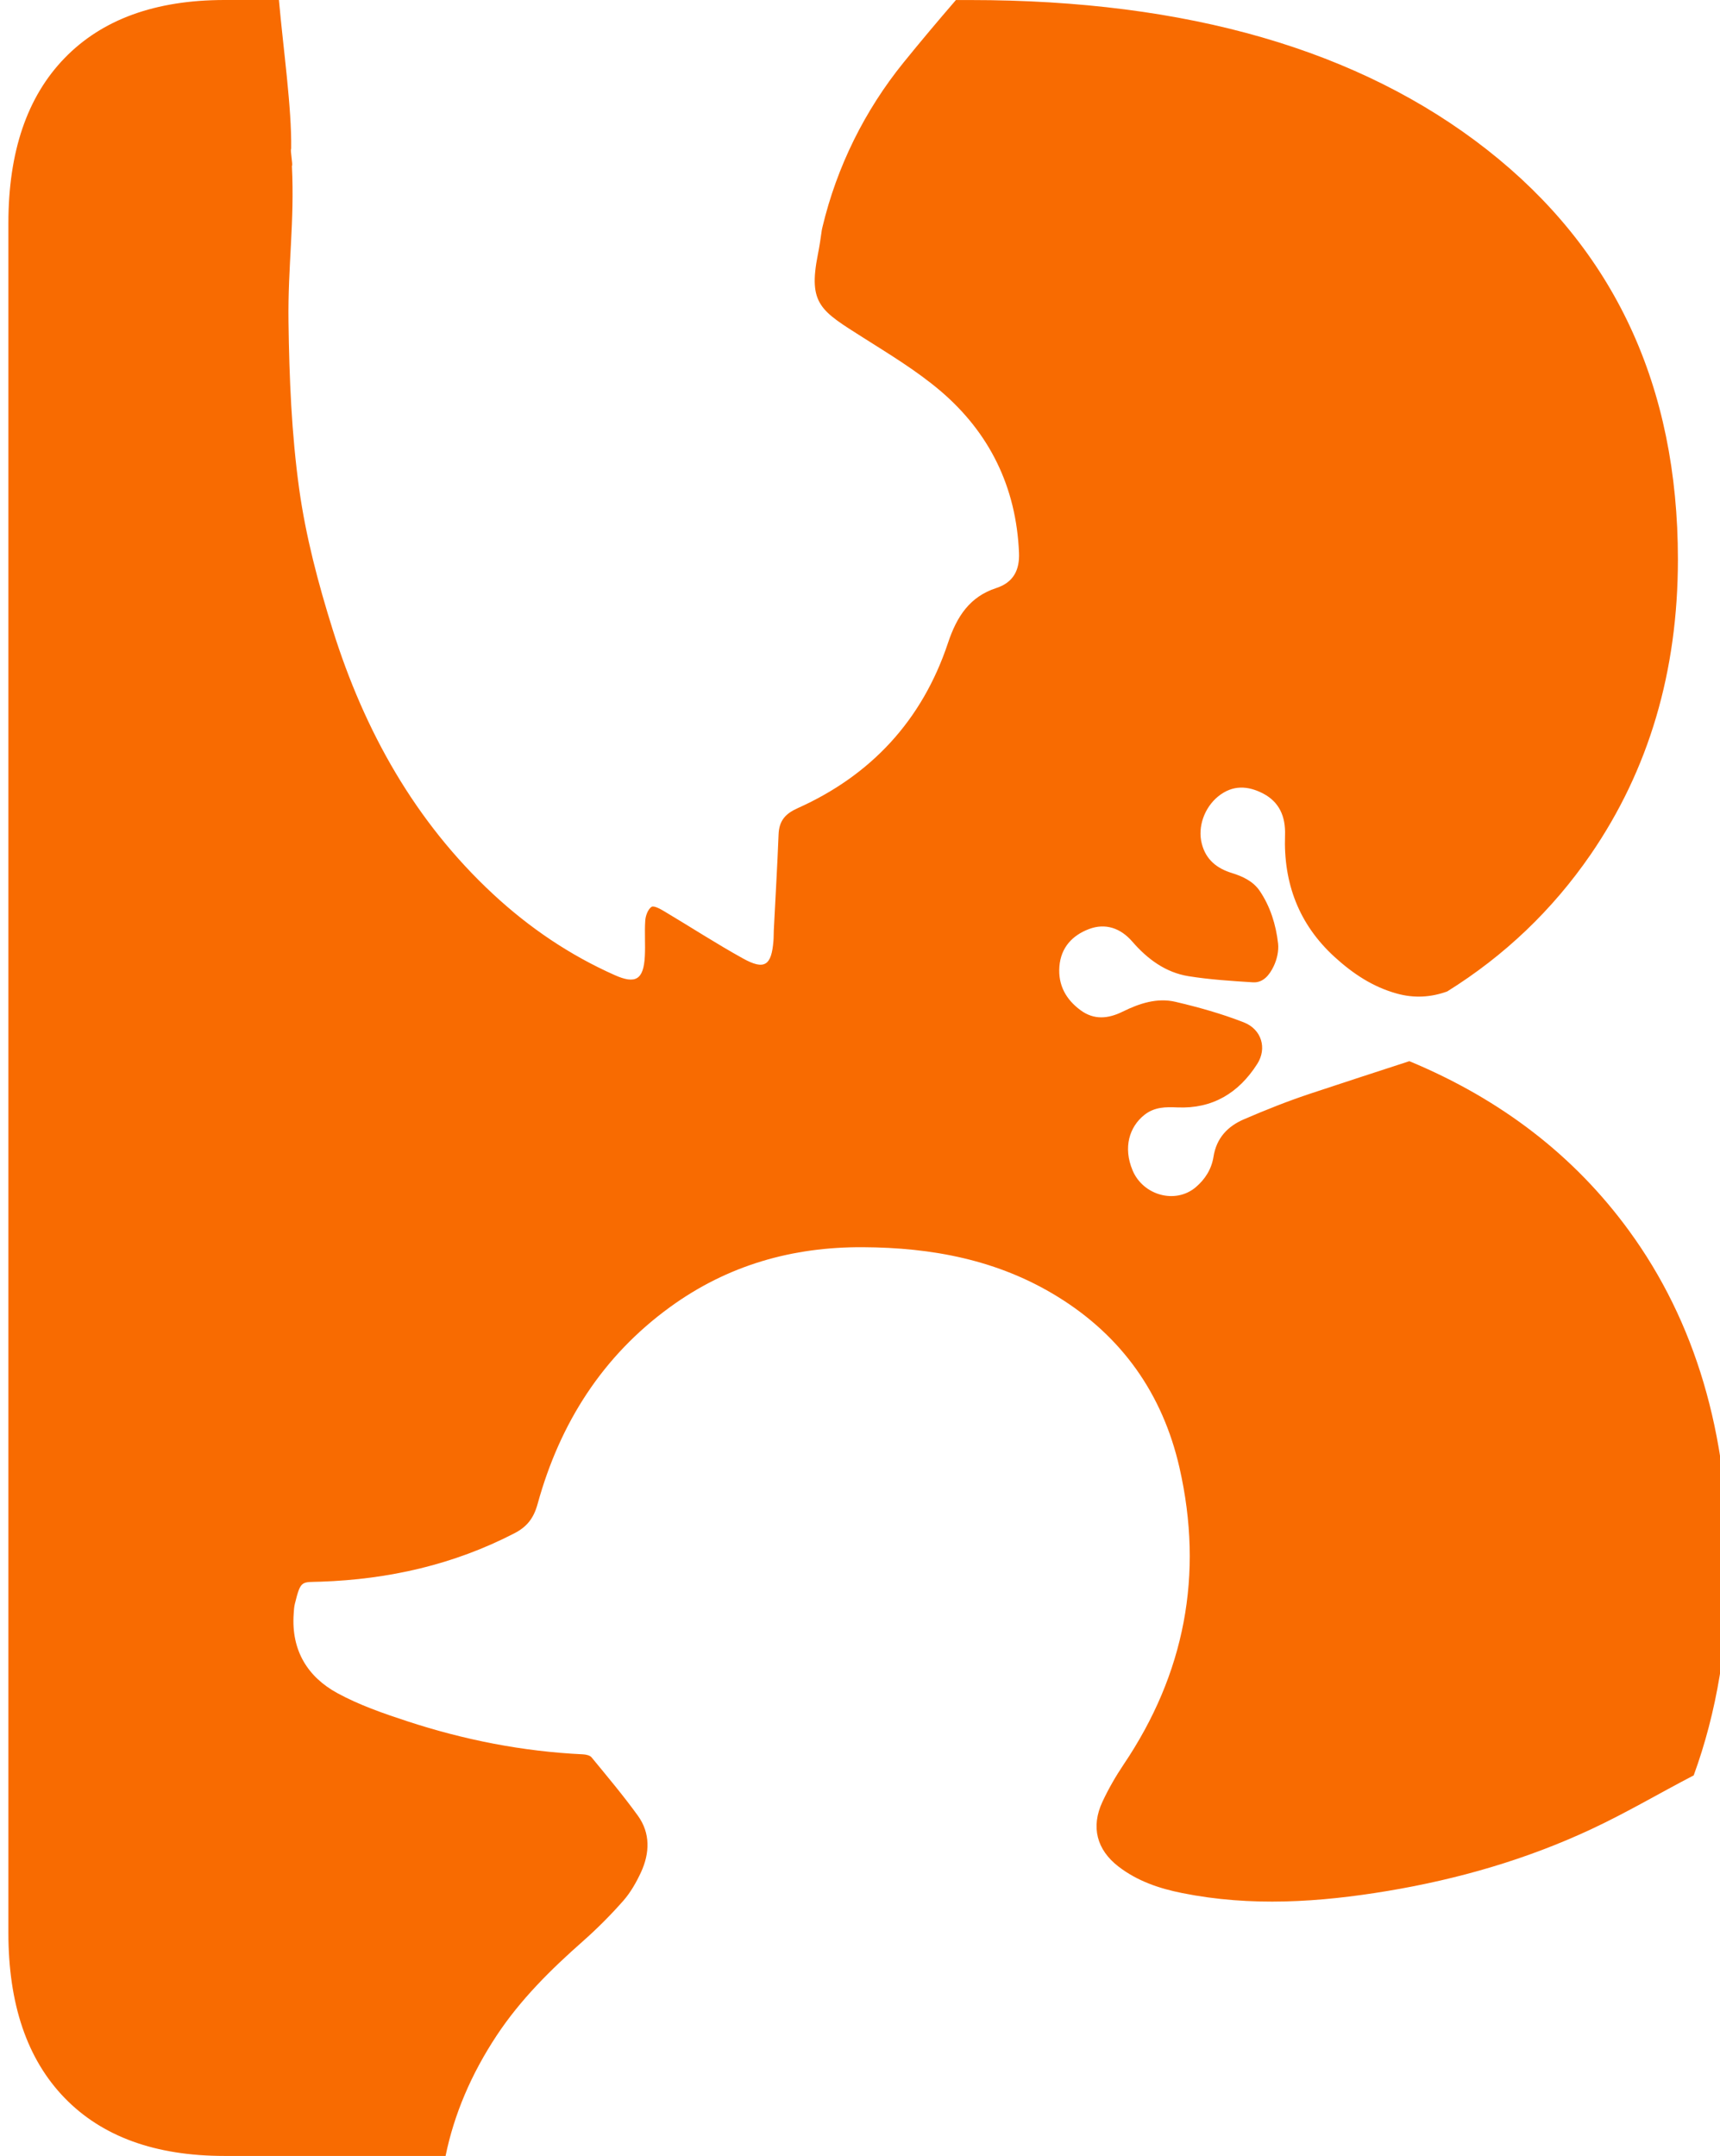 <svg width="79" height="99" viewBox="0 0 79 99" fill="none" xmlns="http://www.w3.org/2000/svg">
<path d="M74.826 56.52C72.315 53.075 68.947 50.48 64.732 48.729C63.226 49.219 61.722 49.708 60.219 50.207C59.173 50.553 58.143 50.962 57.129 51.4C56.4 51.715 55.871 52.247 55.735 53.125C55.646 53.685 55.35 54.155 54.917 54.52C53.983 55.306 52.502 54.889 52.021 53.746C51.574 52.682 51.88 51.739 52.559 51.198C53.026 50.826 53.547 50.828 54.083 50.852C55.68 50.92 56.888 50.202 57.746 48.854C58.2 48.144 57.952 47.271 57.131 46.948C56.115 46.55 55.056 46.254 53.996 46.005C53.151 45.805 52.333 46.075 51.565 46.454C50.904 46.781 50.253 46.847 49.633 46.391C48.972 45.906 48.592 45.249 48.658 44.386C48.726 43.499 49.264 42.948 50.014 42.663C50.772 42.374 51.472 42.619 52.007 43.238C52.711 44.049 53.541 44.657 54.586 44.826C55.564 44.983 56.557 45.045 57.546 45.108C58.027 45.139 58.316 44.753 58.498 44.374C58.649 44.063 58.74 43.668 58.703 43.329C58.605 42.464 58.346 41.628 57.858 40.908C57.557 40.468 57.084 40.245 56.58 40.089C55.906 39.882 55.386 39.487 55.197 38.736C54.999 37.962 55.325 37.087 55.938 36.581C56.616 36.024 57.327 36.08 58.022 36.442C58.751 36.826 59.052 37.482 59.022 38.351C58.945 40.567 59.665 42.452 61.296 43.941C62.139 44.711 63.053 45.318 64.153 45.623C64.962 45.849 65.739 45.793 66.471 45.527C69.105 43.885 71.301 41.791 73.058 39.24C75.728 35.355 77.067 30.838 77.067 25.687C77.067 17.732 74.149 11.461 68.298 6.873C62.456 2.294 54.543 0.002 44.573 0.002H43.905C43.089 0.948 42.283 1.904 41.497 2.875C39.724 5.064 38.439 7.645 37.776 10.426C37.765 10.473 37.758 10.518 37.746 10.565C37.692 10.96 37.635 11.336 37.566 11.678C37.108 13.981 37.708 14.273 39.649 15.506C40.859 16.273 42.1 17.021 43.192 17.948C45.436 19.857 46.678 22.351 46.803 25.386C46.835 26.177 46.55 26.746 45.753 27.005C44.554 27.398 43.953 28.285 43.541 29.525C42.353 33.092 39.991 35.607 36.644 37.108C36.076 37.362 35.785 37.68 35.76 38.318C35.703 39.784 35.614 41.249 35.541 42.715C35.532 42.875 35.539 43.038 35.525 43.198C35.436 44.344 35.115 44.562 34.119 44.009C32.891 43.329 31.709 42.56 30.501 41.842C30.319 41.734 30.027 41.572 29.922 41.645C29.761 41.755 29.653 42.045 29.637 42.266C29.599 42.814 29.647 43.369 29.617 43.918C29.56 44.986 29.193 45.205 28.232 44.776C26.172 43.859 24.32 42.609 22.652 41.061C19.07 37.736 16.742 33.584 15.279 28.908C14.618 26.8 14.044 24.633 13.741 22.447C13.39 19.918 13.285 17.337 13.251 14.777C13.217 12.174 13.534 10.223 13.408 7.624C13.465 7.579 13.317 6.878 13.374 6.833C13.402 4.965 13.012 2.261 12.811 0H10.307C7.133 0.002 4.686 0.892 2.964 2.671C1.241 4.449 0.385 6.976 0.385 10.254V88.748C0.385 92.023 1.241 94.553 2.964 96.332C4.686 98.111 7.133 99 10.307 99H20.465C20.859 97.078 21.647 95.233 22.814 93.468C23.912 91.809 25.299 90.442 26.767 89.146C27.423 88.567 28.047 87.941 28.628 87.282C28.963 86.901 29.227 86.435 29.444 85.967C29.845 85.092 29.877 84.179 29.298 83.376C28.63 82.452 27.895 81.579 27.172 80.699C27.093 80.602 26.908 80.565 26.771 80.558C24.01 80.428 21.319 79.897 18.692 79.035C17.603 78.678 16.502 78.296 15.495 77.748C14.133 77.005 13.374 75.791 13.488 74.118C13.499 73.965 13.504 73.807 13.54 73.659C13.818 72.532 13.841 72.663 14.741 72.63C17.851 72.522 20.831 71.854 23.632 70.405C24.208 70.106 24.513 69.715 24.693 69.059C25.719 65.337 27.685 62.264 30.777 60.019C33.429 58.092 36.402 57.254 39.631 57.271C42.805 57.287 45.842 57.849 48.601 59.558C51.515 61.36 53.395 63.99 54.172 67.388C55.295 72.311 54.411 76.868 51.608 81.026C51.244 81.567 50.913 82.144 50.636 82.736C50.096 83.892 50.373 84.944 51.374 85.713C52.244 86.383 53.251 86.72 54.297 86.929C57.45 87.562 60.597 87.355 63.741 86.831C66.967 86.292 70.098 85.391 73.073 84.002C74.68 83.254 76.216 82.344 77.792 81.525C78.852 78.624 79.385 75.416 79.385 71.899C79.385 65.814 77.863 60.685 74.826 56.52Z" fill="#F86B01"/>
</svg>
